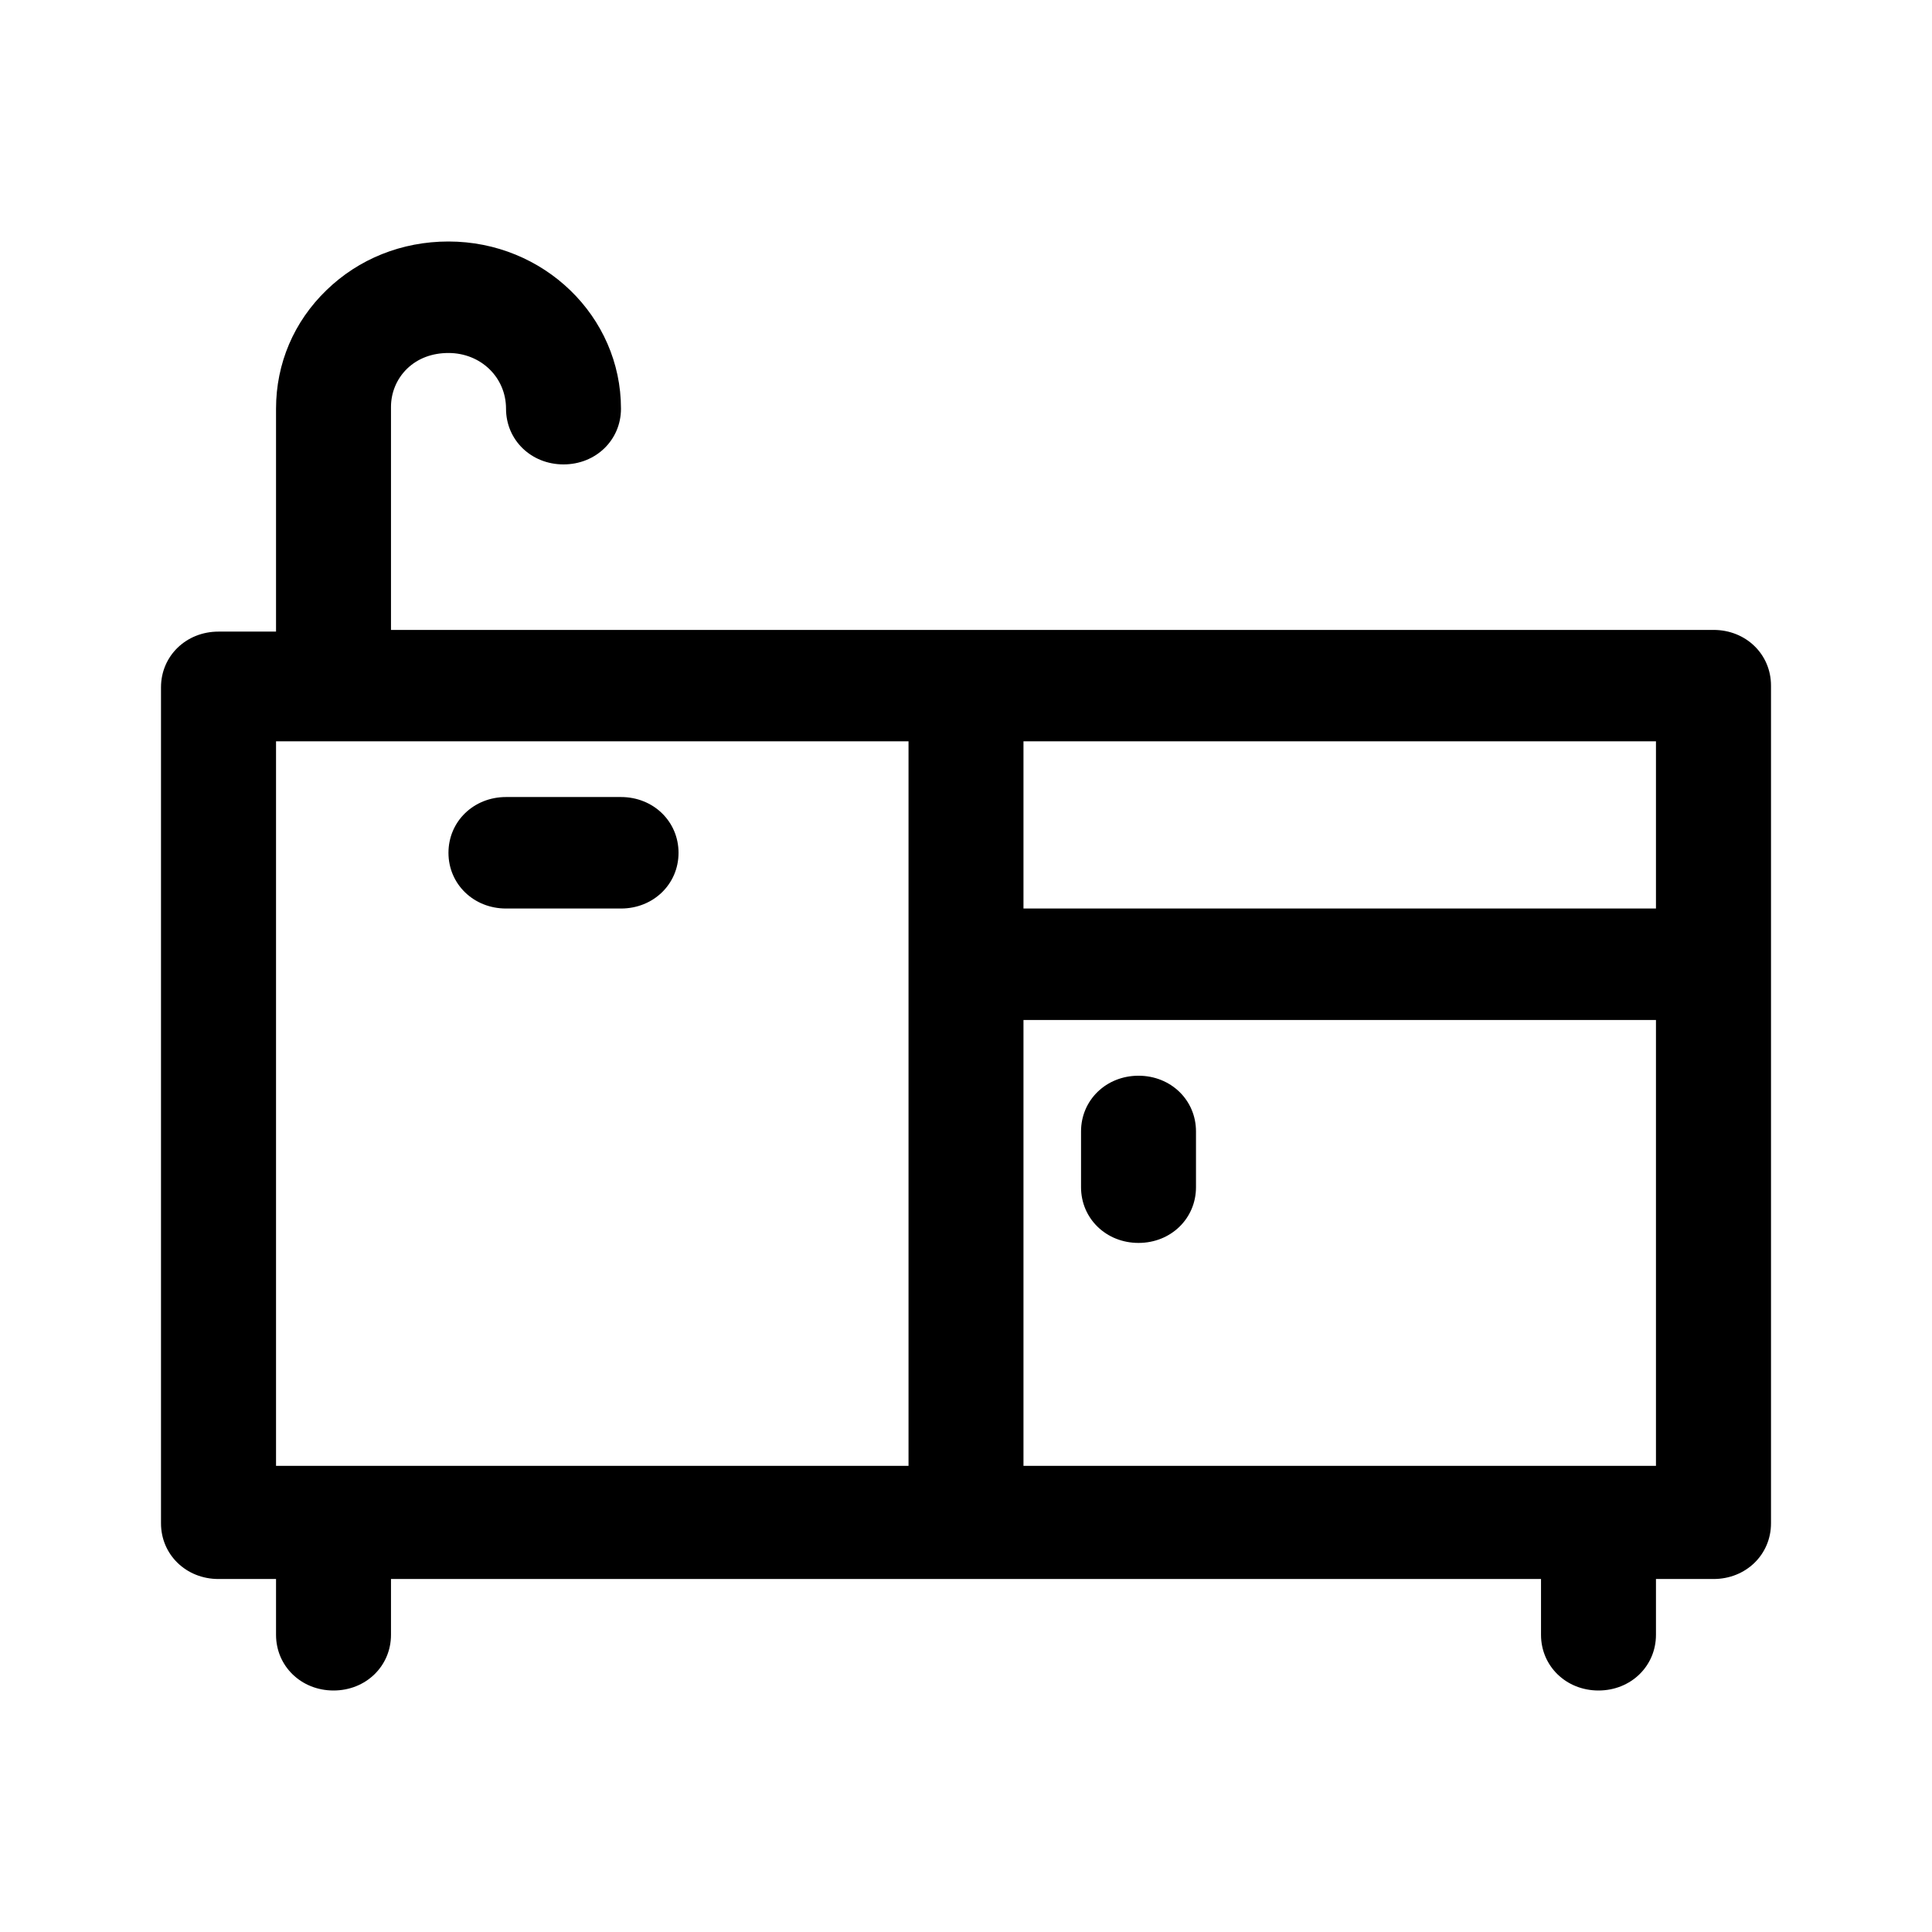 <svg width="24" height="24" viewBox="0 0 24 24" fill="none" xmlns="http://www.w3.org/2000/svg">
<path fill-rule="evenodd" clip-rule="evenodd" d="M21.286 7.825H4.857C4.857 7.132 4.857 6.029 4.857 5.055C4.857 4.882 4.924 4.709 5.058 4.579C5.192 4.45 5.371 4.385 5.571 4.385C5.973 4.385 6.286 4.688 6.286 5.077C6.286 5.466 6.598 5.769 7 5.769C7.402 5.769 7.714 5.466 7.714 5.077C7.714 3.93 6.754 3 5.571 3C4.991 3 4.455 3.216 4.054 3.606C3.652 3.995 3.429 4.514 3.429 5.077C3.429 6.05 3.429 7.154 3.429 7.846H2.714C2.312 7.846 2 8.149 2 8.538V18.923C2 19.312 2.312 19.615 2.714 19.615H3.429V20.308C3.429 20.697 3.741 21 4.143 21C4.545 21 4.857 20.697 4.857 20.308V19.615H19.143V20.308C19.143 20.697 19.455 21 19.857 21C20.259 21 20.571 20.697 20.571 20.308V19.615H21.286C21.688 19.615 22 19.312 22 18.923V8.517C22 8.127 21.688 7.825 21.286 7.825ZM20.571 11.286H12.714V9.209H20.571V11.286ZM12.714 18.209V12.671H20.571V18.209H12.714ZM3.429 18.209V9.209H11.286V18.209H3.429ZM8.429 10.594C8.429 10.983 8.116 11.286 7.714 11.286H6.286C5.884 11.286 5.571 10.983 5.571 10.594C5.571 10.204 5.884 9.901 6.286 9.901H7.714C8.116 9.901 8.429 10.204 8.429 10.594ZM14.857 14.055V14.748C14.857 15.137 14.545 15.44 14.143 15.44C13.741 15.44 13.429 15.137 13.429 14.748V14.055C13.429 13.666 13.741 13.363 14.143 13.363C14.545 13.363 14.857 13.666 14.857 14.055Z" fill="black"/>
</svg>
